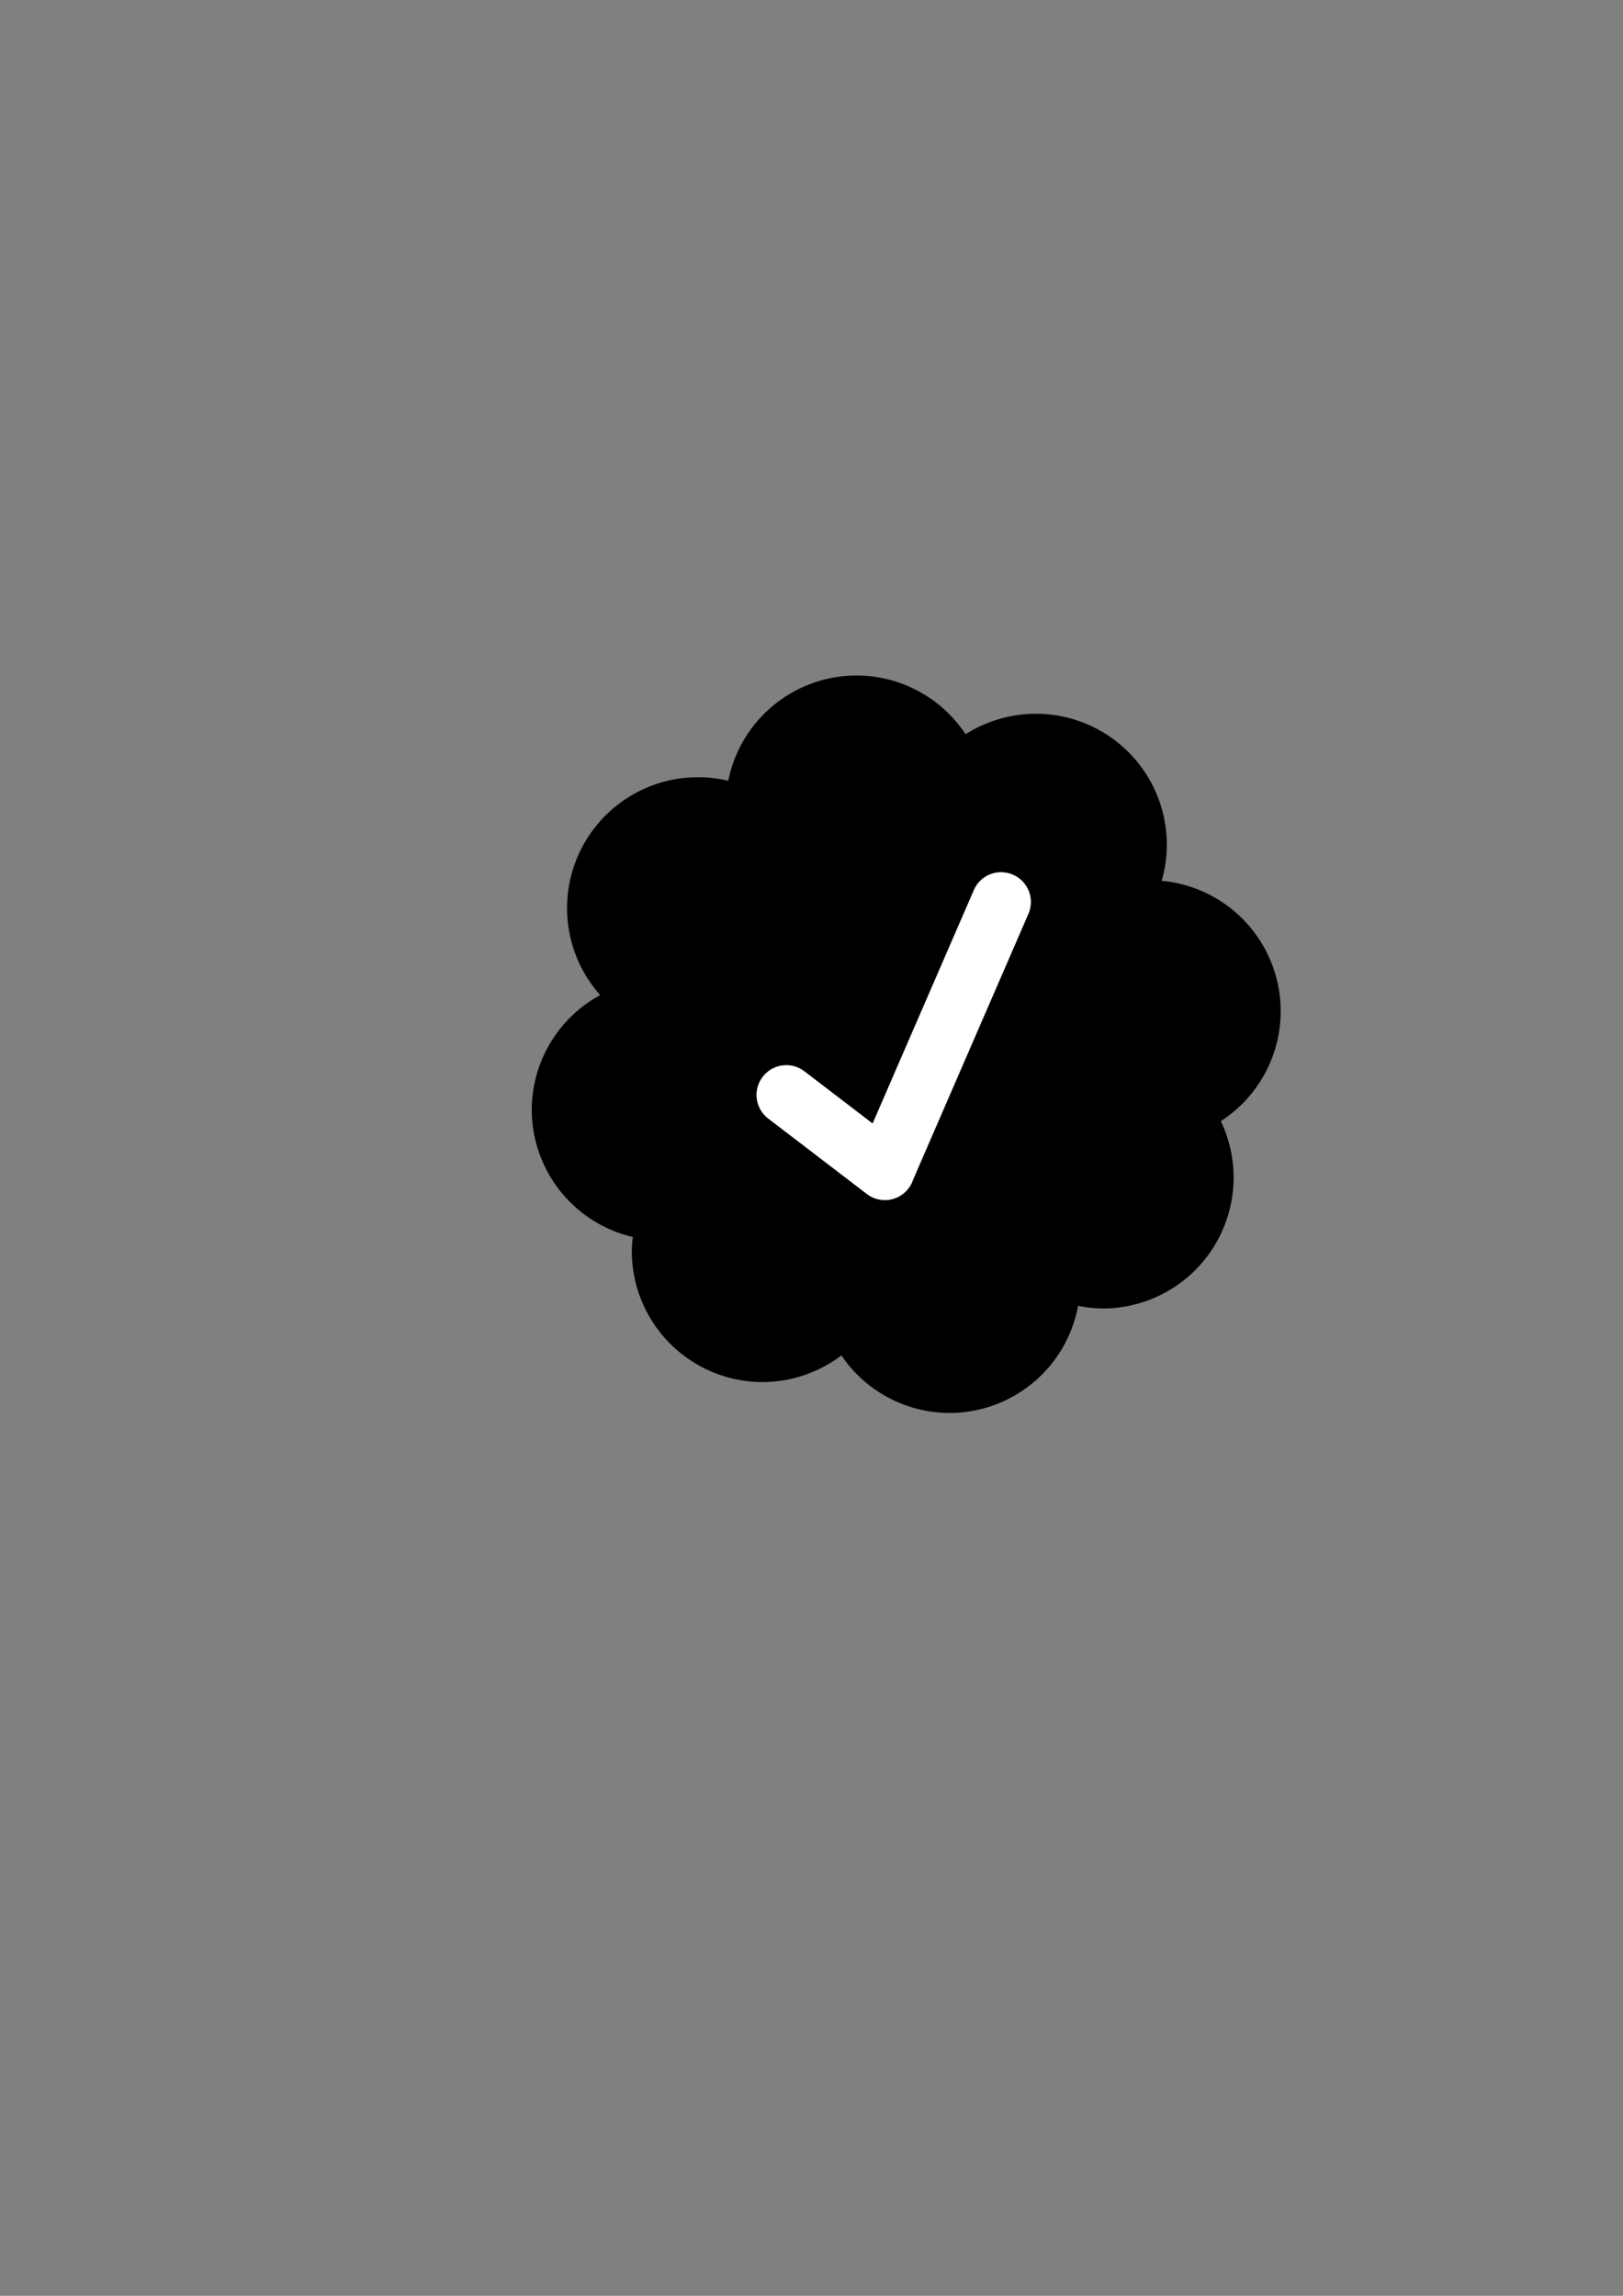 <?xml version="1.0" encoding="UTF-8" standalone="no"?>
<!-- Created with Inkscape (http://www.inkscape.org/) -->

<svg
   width="210mm"
   height="297mm"
   viewBox="0 0 210 297"
   version="1.1"
   id="svg1"
   xml:space="preserve"
   inkscape:version="1.3 (0e150ed6c4, 2023-07-21)"
   sodipodi:docname="cap_logo.svg"
   xmlns:inkscape="http://www.inkscape.org/namespaces/inkscape"
   xmlns:sodipodi="http://sodipodi.sourceforge.net/DTD/sodipodi-0.dtd"
   xmlns="http://www.w3.org/2000/svg"
   xmlns:svg="http://www.w3.org/2000/svg"><rect x="0" y="0" width="210" height="297" fill="#808080" stroke="none"/><sodipodi:namedview
     id="namedview1"
     pagecolor="#ffffff"
     bordercolor="#000000"
     borderopacity="0.25"
     inkscape:showpageshadow="2"
     inkscape:pageopacity="0.0"
     inkscape:pagecheckerboard="0"
     inkscape:deskcolor="#d1d1d1"
     inkscape:document-units="mm"
     inkscape:zoom="1.3897306"
     inkscape:cx="526.36099"
     inkscape:cy="514.48819"
     inkscape:window-width="1920"
     inkscape:window-height="1009"
     inkscape:window-x="-8"
     inkscape:window-y="-8"
     inkscape:window-maximized="1"
     inkscape:current-layer="layer1" /><defs
     id="defs1" /><g
     inkscape:label="Layer 1"
     inkscape:groupmode="layer"
     id="layer1"><path
       id="path1"
       style="fill:#000000;stroke-width:5;paint-order:stroke fill markers;fill-opacity:1"
       d="M 110.804 87.386 A 16.944 16.944 0 0 0 94.23 101.007 A 16.944 16.944 0 0 0 90.315 100.545 A 16.944 16.944 0 0 0 73.371 117.489 A 16.944 16.944 0 0 0 77.657 128.732 A 16.944 16.944 0 0 0 68.802 143.572 A 16.944 16.944 0 0 0 81.878 160.026 A 16.944 16.944 0 0 0 81.748 161.849 A 16.944 16.944 0 0 0 98.692 178.793 A 16.944 16.944 0 0 0 108.868 175.343 A 16.944 16.944 0 0 0 122.871 182.791 A 16.944 16.944 0 0 0 139.495 168.934 A 16.944 16.944 0 0 0 142.671 169.273 A 16.944 16.944 0 0 0 159.616 152.329 A 16.944 16.944 0 0 0 157.966 145.039 A 16.944 16.944 0 0 0 165.708 130.816 A 16.944 16.944 0 0 0 150.312 113.945 A 16.944 16.944 0 0 0 150.975 109.281 A 16.944 16.944 0 0 0 134.031 92.336 A 16.944 16.944 0 0 0 124.938 94.989 A 16.944 16.944 0 0 0 110.804 87.386 z " /><path
       id="rect8"
       style="fill:#ffffff;stroke-width:3.678;paint-order:stroke fill markers;fill-opacity:1"
       d="M 163.77 51.944 C 162.387 52.527 161.421 53.894 161.421 55.494 L 161.421 88.397 L 150.636 85.717 C 148.566 85.203 146.485 86.456 145.97 88.526 C 145.456 90.597 146.708 92.678 148.779 93.192 L 164.364 97.065 C 166.435 97.58 168.516 96.327 169.03 94.256 C 169.14 93.816 169.165 93.376 169.124 92.95 L 169.123 55.494 C 169.123 53.36 167.406 51.643 165.272 51.643 C 164.739 51.643 164.231 51.75 163.77 51.944 z "
       transform="rotate(23.452)" /></g></svg>
